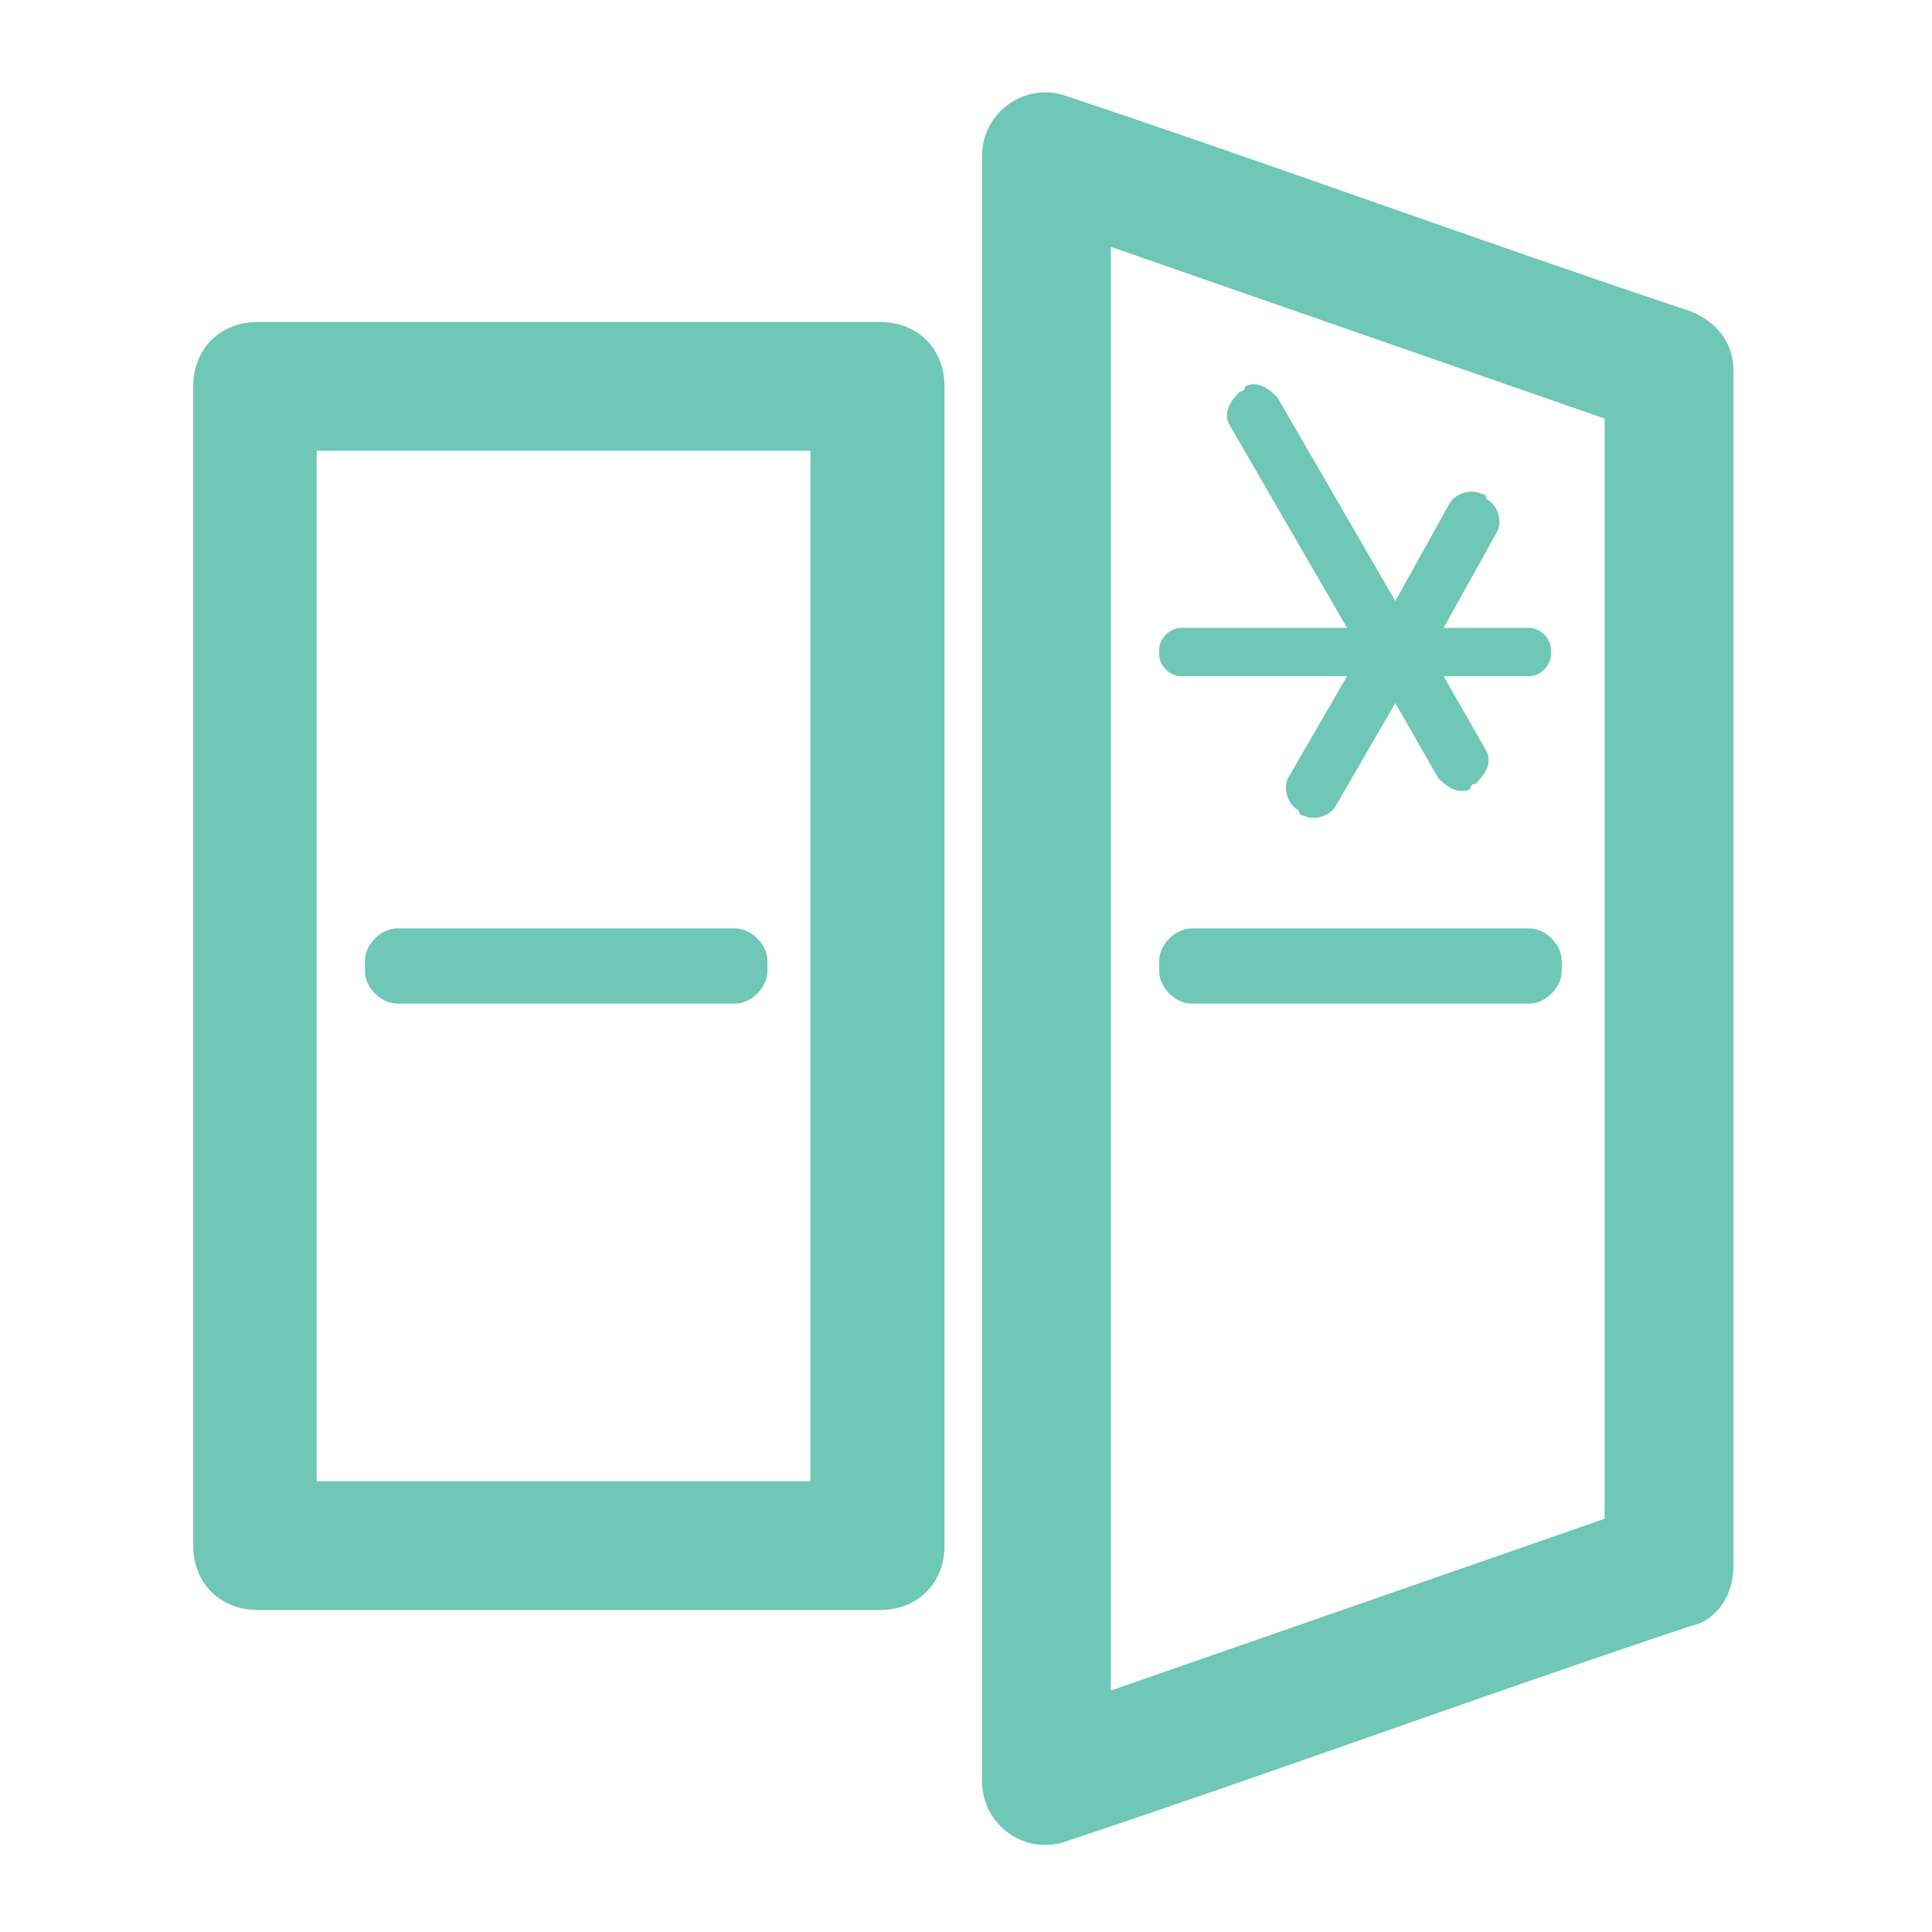 <?xml version="1.0" encoding="UTF-8"?>
<!DOCTYPE svg PUBLIC "-//W3C//DTD SVG 1.1//EN" "http://www.w3.org/Graphics/SVG/1.1/DTD/svg11.dtd">
<!-- Creator: CorelDRAW 2020 (64-Bit) -->
<svg xmlns="http://www.w3.org/2000/svg" xml:space="preserve" width="36px" height="36px" version="1.1" style="shape-rendering:geometricPrecision; text-rendering:geometricPrecision; image-rendering:optimizeQuality; fill-rule:evenodd; clip-rule:evenodd"
viewBox="0 0 360 360"
 xmlns:xlink="http://www.w3.org/1999/xlink"
 xmlns:xodm="http://www.corel.com/coreldraw/odm/2003">
 <defs>
  <style type="text/css">
   <![CDATA[
    .fil0 {fill:none}
    .fil1 {fill:#6FC7B6}
   ]]>
  </style>
 </defs>
 <g id="Default">
  <g id="_1679143932240">
   <rect class="fil0" width="360" height="360"/>
   <path class="fil1" d="M164 300c-39,0 -77,0 -116,0 -7,0 -12,-5 -12,-12 0,-36 0,-72 0,-108 0,-36 0,-72 0,-108 0,-7 5,-12 12,-12 39,0 77,0 116,0 7,0 12,5 12,12 0,72 0,144 0,216 0,7 -5,12 -12,12zm67 -227c0,0 1,0 1,-1 2,-1 4,0 6,2l22 38 10 -18c1,-2 4,-3 6,-2 0,0 1,0 1,1 2,1 3,4 2,6l-10 18 16 0c2,0 4,2 4,4 0,0 0,1 0,1 0,2 -2,4 -4,4l-16 0 8 14c1,2 0,4 -2,6 0,0 -1,0 -1,1 -2,1 -4,0 -6,-2l-8 -14 -11 19c-1,2 -4,3 -6,2 0,0 -1,0 -1,-1 -2,-1 -3,-4 -2,-6l11 -19 -31 0c-2,0 -4,-2 -4,-4 0,0 0,-1 0,-1 0,-2 2,-4 4,-4l31 0 -22 -38c-1,-2 0,-4 2,-6zm-118 100c8,0 16,0 24,0 3,0 6,3 6,6 0,1 0,1 0,2 0,3 -3,6 -6,6 -8,0 -16,0 -24,0 -13,0 -26,0 -39,0 -3,0 -6,-3 -6,-6 0,-1 0,-1 0,-2 0,-3 3,-6 6,-6 13,0 26,0 39,0zm172 14c-8,0 -16,0 -24,0 -13,0 -26,0 -39,0 -3,0 -6,-3 -6,-6 0,-1 0,-1 0,-2 0,-3 3,-6 6,-6 13,0 26,0 39,0 8,0 16,0 24,0 3,0 6,3 6,6 0,1 0,1 0,2 0,3 -3,6 -6,6zm14 -110l0 206 -92 32 0 -269 92 32zm-148 199l-92 0 0 -96 0 -96 92 0 0 192zm32 55c0,-101 0,-202 0,-302 0,-8 8,-14 16,-11 39,13 77,27 116,40 5,2 8,6 8,11 0,74 0,149 0,223 0,5 -3,10 -8,11 -39,13 -77,27 -116,40 -8,3 -16,-3 -16,-11z"/>
  </g>
 </g>
</svg>

